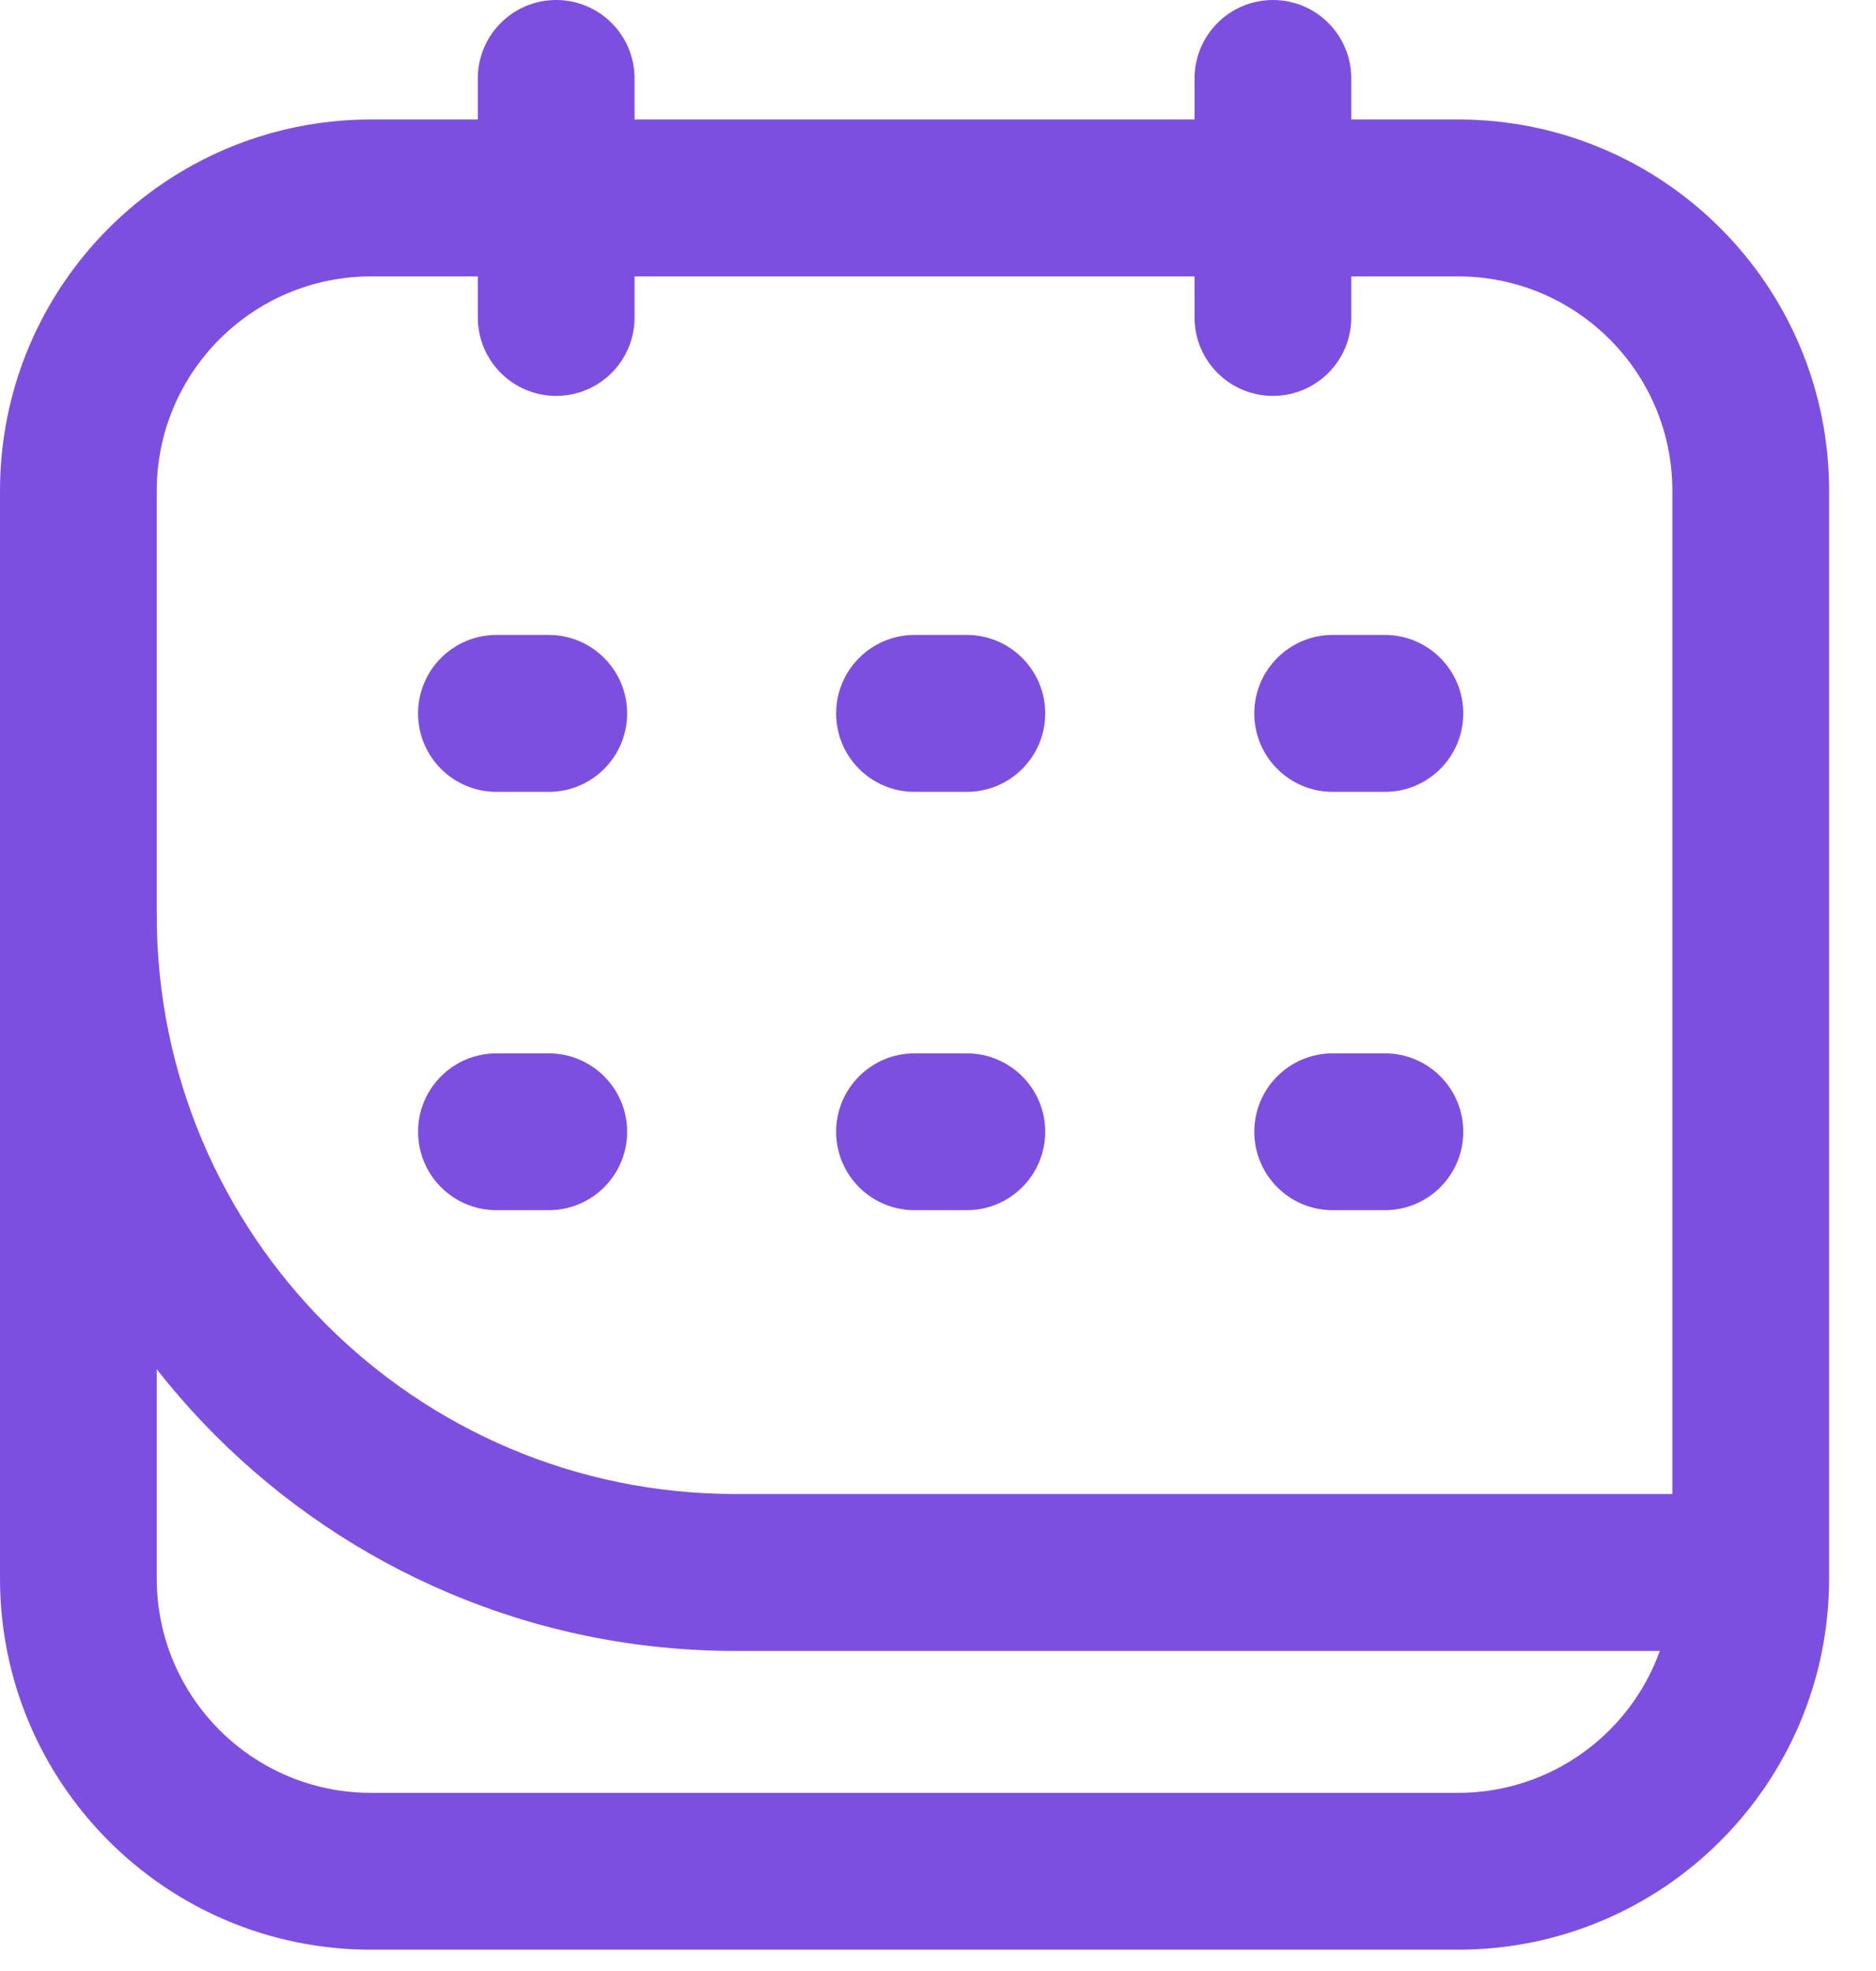 <svg width="20" height="21" viewBox="0 0 20 21" fill="none" xmlns="http://www.w3.org/2000/svg">
<path fill-rule="evenodd" clip-rule="evenodd" d="M0 5.229C0 3.044 1.771 1.273 3.956 1.273H15.544C17.729 1.273 19.5 3.044 19.5 5.229V16.818C19.5 19.002 17.729 20.773 15.544 20.773H3.956C1.771 20.773 0 19.002 0 16.818V5.229ZM3.956 2.945C2.694 2.945 1.671 3.968 1.671 5.229V16.818C1.671 18.079 2.694 19.102 3.956 19.102H15.544C16.806 19.102 17.829 18.079 17.829 16.818V5.229C17.829 3.968 16.806 2.945 15.544 2.945H3.956Z" fill="#7D4FE0"/>
<path fill-rule="evenodd" clip-rule="evenodd" d="M5.929 0C6.391 0 6.765 0.374 6.765 0.836V3.383C6.765 3.844 6.391 4.218 5.929 4.218C5.468 4.218 5.094 3.844 5.094 3.383V0.836C5.094 0.374 5.468 0 5.929 0Z" fill="#7D4FE0"/>
<path fill-rule="evenodd" clip-rule="evenodd" d="M13.571 0C14.032 0 14.406 0.374 14.406 0.836V3.383C14.406 3.844 14.032 4.218 13.571 4.218C13.109 4.218 12.735 3.844 12.735 3.383V0.836C12.735 0.374 13.109 0 13.571 0Z" fill="#7D4FE0"/>
<path fill-rule="evenodd" clip-rule="evenodd" d="M1.671 9.75C1.671 13.157 4.433 15.918 7.84 15.918H18.028C18.489 15.918 18.863 16.293 18.863 16.754C18.863 17.216 18.489 17.59 18.028 17.59H7.84C3.51 17.59 0 14.08 0 9.75H1.671Z" fill="#7D4FE0"/>
<path fill-rule="evenodd" clip-rule="evenodd" d="M4.457 7.601C4.457 7.14 4.831 6.765 5.293 6.765H5.85C6.311 6.765 6.686 7.14 6.686 7.601C6.686 8.063 6.311 8.437 5.85 8.437H5.293C4.831 8.437 4.457 8.063 4.457 7.601Z" fill="#7D4FE0"/>
<path fill-rule="evenodd" clip-rule="evenodd" d="M8.914 7.601C8.914 7.14 9.288 6.765 9.75 6.765H10.307C10.768 6.765 11.143 7.14 11.143 7.601C11.143 8.063 10.768 8.437 10.307 8.437H9.75C9.288 8.437 8.914 8.063 8.914 7.601Z" fill="#7D4FE0"/>
<path fill-rule="evenodd" clip-rule="evenodd" d="M13.372 7.601C13.372 7.14 13.746 6.765 14.207 6.765H14.764C15.226 6.765 15.6 7.14 15.6 7.601C15.6 8.063 15.226 8.437 14.764 8.437H14.207C13.746 8.437 13.372 8.063 13.372 7.601Z" fill="#7D4FE0"/>
<path fill-rule="evenodd" clip-rule="evenodd" d="M4.457 12.058C4.457 11.597 4.831 11.223 5.293 11.223H5.85C6.311 11.223 6.686 11.597 6.686 12.058C6.686 12.52 6.311 12.894 5.85 12.894H5.293C4.831 12.894 4.457 12.52 4.457 12.058Z" fill="#7D4FE0"/>
<path fill-rule="evenodd" clip-rule="evenodd" d="M8.914 12.058C8.914 11.597 9.288 11.223 9.75 11.223H10.307C10.768 11.223 11.143 11.597 11.143 12.058C11.143 12.52 10.768 12.894 10.307 12.894H9.75C9.288 12.894 8.914 12.52 8.914 12.058Z" fill="#7D4FE0"/>
<path fill-rule="evenodd" clip-rule="evenodd" d="M13.372 12.058C13.372 11.597 13.746 11.223 14.207 11.223H14.764C15.226 11.223 15.6 11.597 15.6 12.058C15.6 12.52 15.226 12.894 14.764 12.894H14.207C13.746 12.894 13.372 12.52 13.372 12.058Z" fill="#7D4FE0"/>
</svg>
